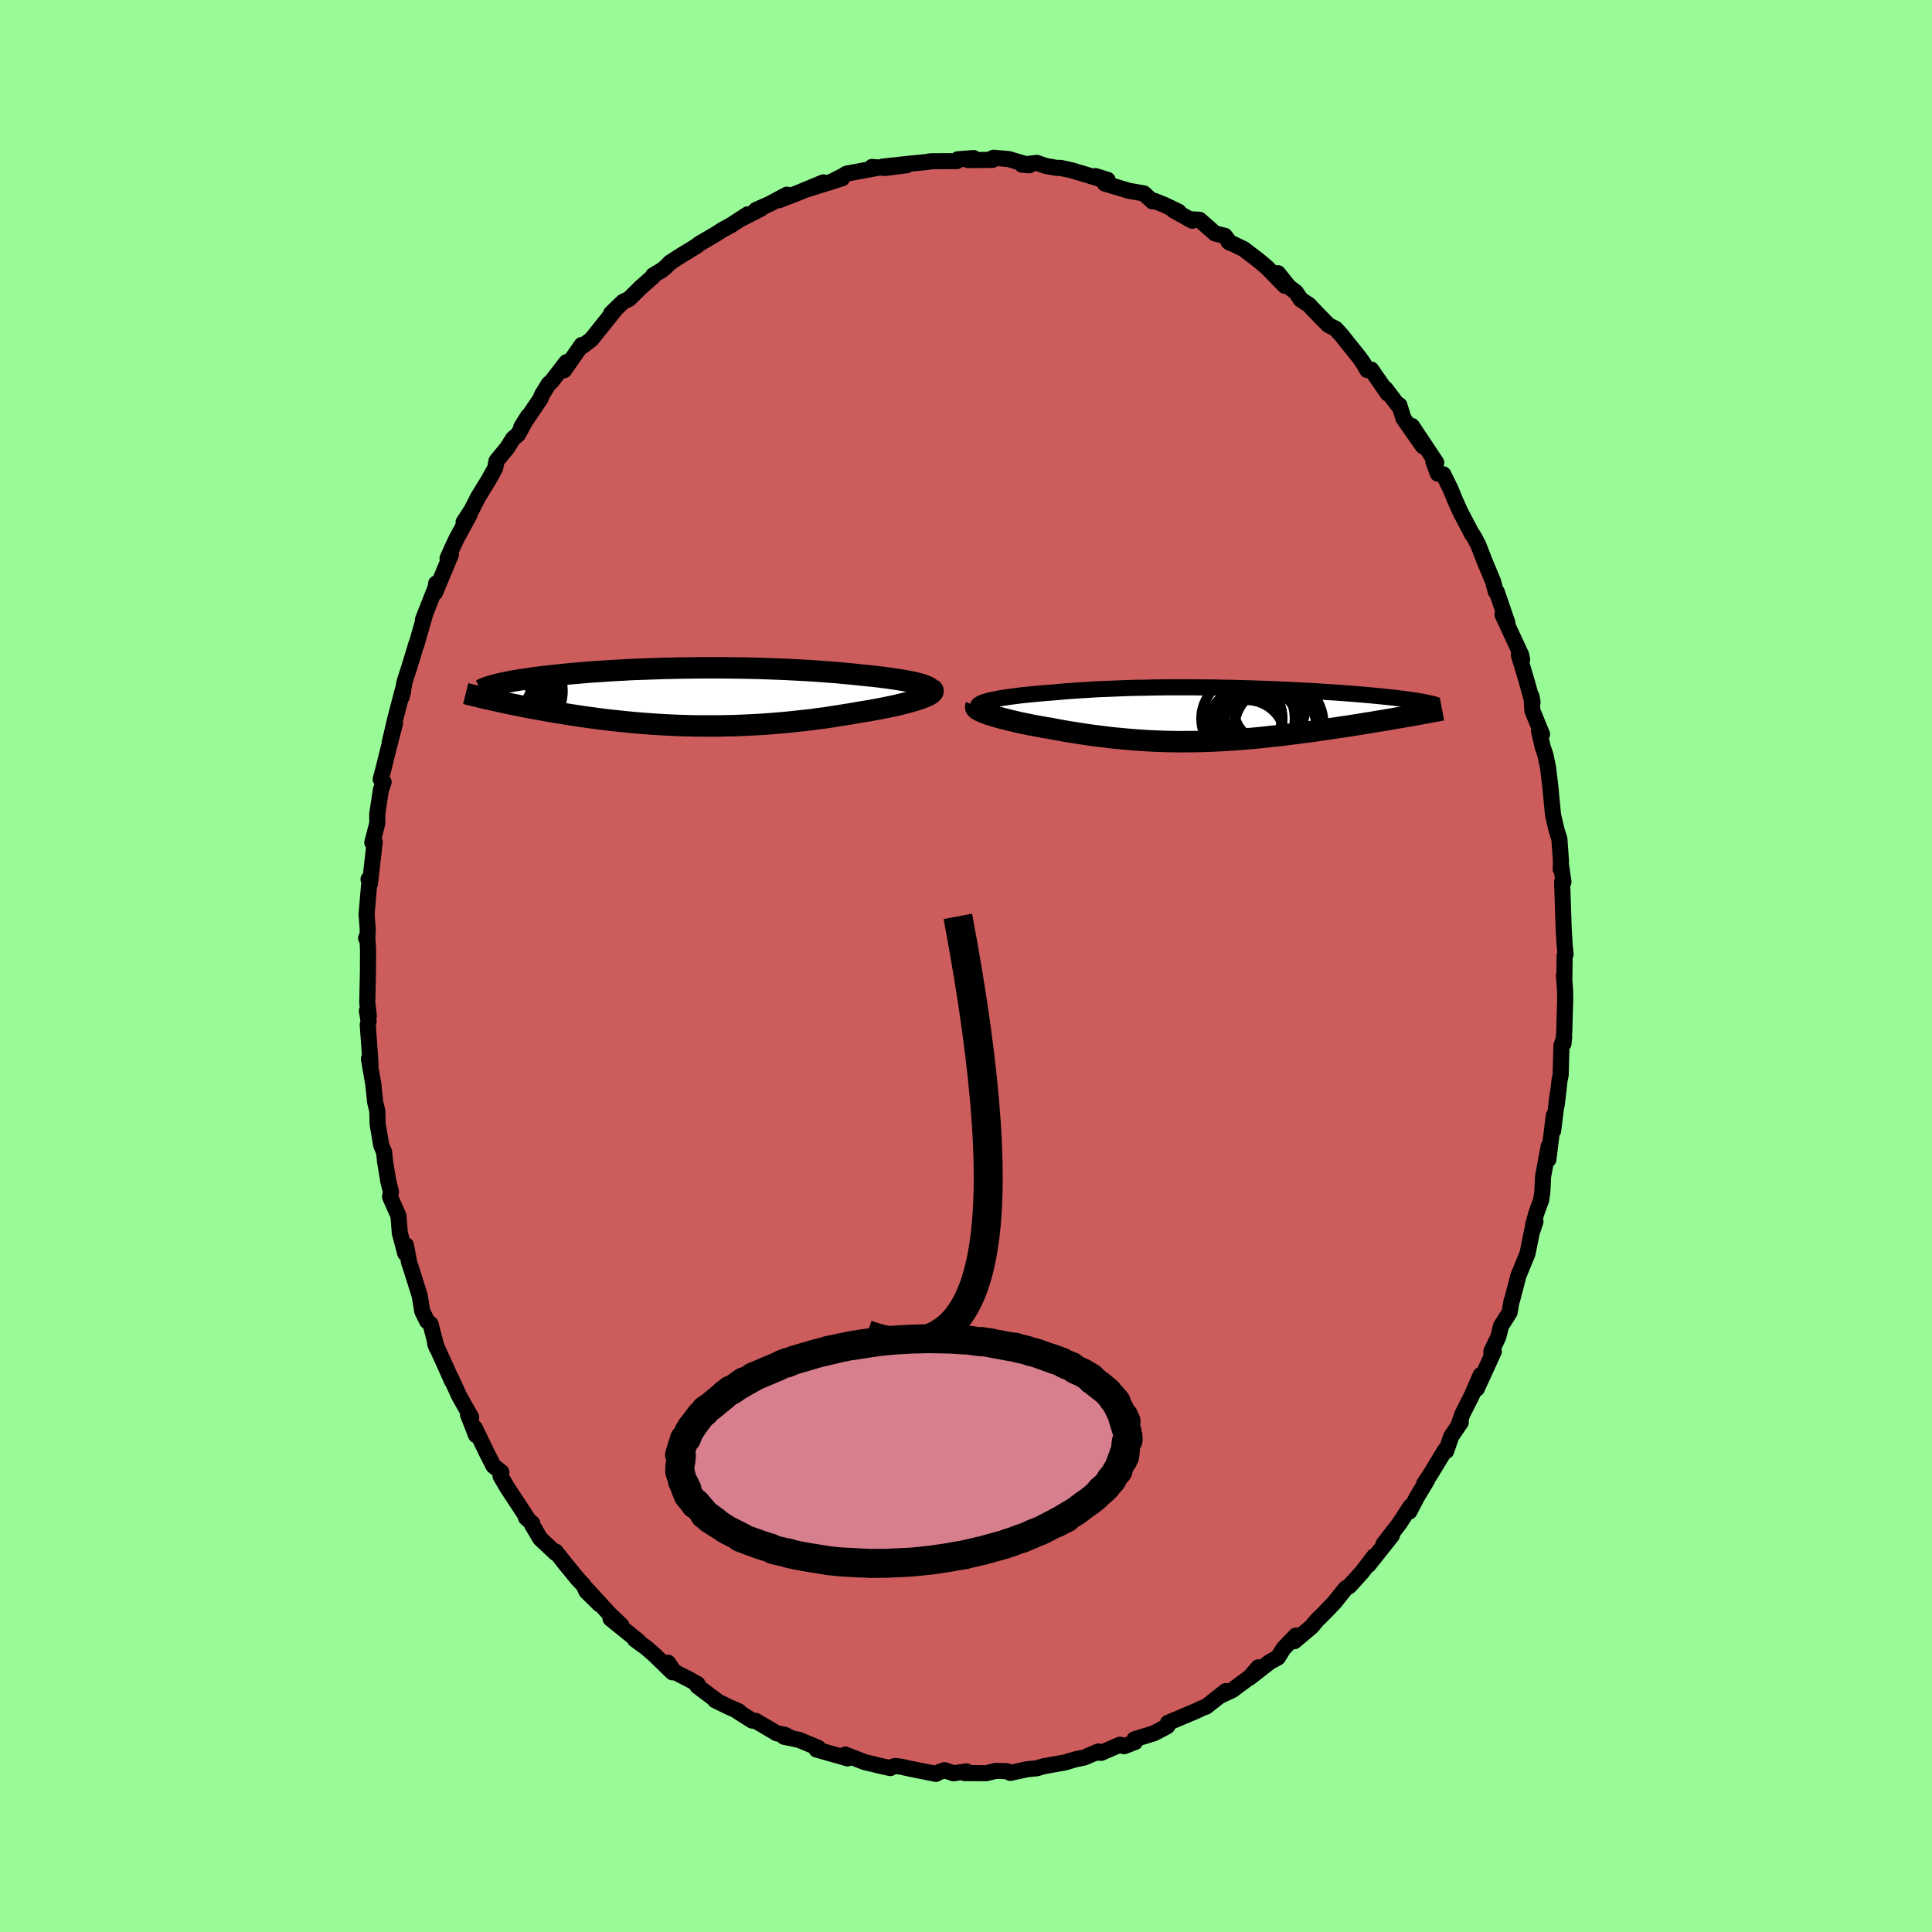 <svg xmlns="http://www.w3.org/2000/svg" width="500" height="500" viewBox="-100 -100 200 200"><defs><clipPath id="c"><path d="m25.08-1.19-.25-.09-.28-.08-.31-.08-.34-.08-.37-.07-.39-.08-.42-.07-.44-.07-.46-.07-.48-.07-.5-.06-.52-.07-.54-.06-.55-.05-.57-.06-.65-.07-.68-.07-.69-.06-.71-.07-.72-.05-.74-.06-.75-.05-.76-.05-.76-.04-.78-.04-.78-.04-.79-.03-.79-.03-.8-.03-.8-.02-.8-.02-.79-.01-.8-.01-.8-.01H1.92L1.14-3l-.76.01-.76.01-.75.02-.74.01-.73.03-.72.02-.7.03-.7.02-.68.03-.66.04-.65.03-.64.04-.62.04-.61.04-.59.04-.58.04-.56.05-.55.05-.53.04-.51.05-.5.05-.48.05-.46.05-.45.05-.43.05-.42.05-.4.05-.39.05-.38.06-.36.05-.35.05-.34.06-.32.05-.31.05-.3.06-.28.05-.27.06-.26.05-.24.06-.23.05-.23.06-.33 1.57.33.07.34.08.34.07.36.08.37.08.37.07.39.08.39.08.4.08.41.08.43.08.43.08.44.08.45.08.45.08.47.08.49.08.49.08.5.08.52.08.52.08.54.08.55.08.56.07.56.08.58.07.59.07.6.06.6.07.62.06.63.06.63.05.64.05.65.05.66.04.67.04.67.03.68.03.69.02.7.02.69.01H3.9l.72-.02.72-.01.73-.03.73-.03.73-.04.73-.04.73-.05.74-.06.73-.06.73-.07.73-.08.73-.08.72-.08.72-.1.72-.09.71-.11.7-.11.69-.11.68-.11.68-.12.55-.09.55-.09.53-.1.52-.09.5-.1.49-.1.47-.1.46-.1.44-.11.41-.1.39-.11.37-.1.35-.11.32-.1.28-.11"/></clipPath><clipPath id="b"><path d="m-24.11-1.43.28-.07.31-.06.33-.07.37-.07.38-.06.41-.06.43-.06.46-.06.47-.06.49-.05.52-.05.52-.05.55-.05.56-.05.57-.04.66-.06.67-.06.69-.05.71-.05.72-.04.74-.05.75-.04.75-.03.77-.03.78-.03.79-.03.79-.02.79-.01.8-.02.8-.01.81-.01h2.4l.8.01h.79l.79.01.78.02.78.01.76.02.76.02.75.02.74.03.72.02.72.03.7.03.69.03.67.03.66.04.65.03.63.03.62.04.6.04.58.04.57.03.55.04.54.04.52.04.5.04.49.04.47.04.46.04.44.04.42.04.41.04.39.04.38.04.37.04.36.04.34.04.32.04.32.04.3.04.28.04.28.04.26.04.24.04.24.04.22.04L19.4.15l-.4.07-.41.07-.42.07-.43.08-.44.07-.44.08-.46.07-.46.08-.47.08-.48.07-.48.08-.49.08-.5.08-.51.08-.51.07-.52.08-.54.08-.54.08-.55.08-.55.08-.57.08-.57.07-.57.08-.58.07-.59.08-.59.07-.6.07-.6.06-.61.07-.6.06-.61.06-.62.05-.61.05-.62.05-.62.04-.63.04-.62.03-.63.03-.62.02-.63.02-.63.01h-.64l-.63.01-.63-.01-.64-.01-.63-.02-.64-.02-.64-.03-.64-.04-.64-.04-.64-.05-.65-.06-.64-.06-.65-.06-.64-.08-.65-.08-.65-.08-.64-.09-.65-.1-.64-.1-.65-.1-.64-.11-.64-.12-.63-.12-.51-.08-.5-.09-.49-.09-.48-.09-.47-.1-.46-.09-.45-.1-.43-.1-.42-.1-.4-.1-.39-.1-.37-.1-.35-.1-.32-.1-.31-.09"/></clipPath><filter id="a"><feTurbulence baseFrequency=".05" numOctaves="3" result="noise" type="noise"/><feDisplacementMap in="SourceGraphic" in2="noise" scale="2"/></filter></defs><rect width="100%" height="100%" x="-100" y="-100" fill="#98FB98"/><path fill="#CD5C5C" stroke="#000" stroke-linejoin="round" stroke-width="1.667" d="M61.94 1.27 61.9.99l.11 1.43.02.95-.1 3.43-.08 1.24.07-.63-.28.83-.08 3.04-.11.51-.29 2.54.1-1.13-.48 3.86.07-1.58-.56 4.55.03-1.37-.58 3.13-.08 1.62-.12.81-.51 1.4-.3 1.11-.08.62.3-.89-.32.81-.5 2.49-.95 2.32-.65 2.5-.06.11-.2 1.18-.89 1.4-.28 1.14-.7 1.45-.01.3.25-.25-1.77 3.86.41-1.42-.96 2.19-.95 1.88-.42 1.22.27-.4-1 1.47-.51 1.5-.09-.13-1.56 2.56-.64.97.31-.38-1.02 1.69-.81 1.55.11-.52-1.14 1.76-1.65 2.13.87-.89-2.43 3.06.59-.9L41 62.74l-1.31 1.45-.39.24-1.15 1.44-.82.86-.73.74-.19.16-.64.77-1.78 1.5.15-.58-1.28 1.34-.58.93-.84.46-2.09 1.63.92-1.08-.86.99-1.84 1.37-1.09.51-.05-.05.47-.36-2.04 1.61-.4.14-.69.33-2.86 1.21.13.04-.22.32-1.35.71-2.03.63.06.28-1.13.44-.43-.16-1.94.84-.52-.02.22-.12-1.44.62-.99.21-1 .3-2.27.41-.65.2-1.01.1-1.75.38-.34-.17-.07-.01-1.1-.03-.98.24-2.26-.01.2-.18-1.33.2-.94-.32-.53.19-.35.19-2.57-.51-1.08-.24-.58-.06-.33.1-.16.11-.66-.14-2.01-.48-2-.78.23.4-.59-.18-2.61-.74.17-.17-1.98-.83-1.55-.32.56.04-.48-.24-.82-.15-2.21-1.3-.37-.03-1.46-.93.11-.01-1.06-.47-1.41-.69.12.01-1.95-1.47.01-.22-.94-.52-1.48-.75-.64-.94.46 1-1.85-1.8-.85-.74-1.18-.86.35.17-2.88-2.33 1.12.69-1.21-1.15-2.4-2.62 1.35 1.59-1.36-1.34-.27-.61-.59-.62-1.23-1.5-1.09-1.38.01.16-1.6-1.5-.84-1.42.02-.15-.66-.6.09-.03-2.06-3.13-.66-1.15.08-.41-.81-.63-.64-1.25-1.3-2.69.13.75-.83-2.12.33.27-1.24-2.2-.91-1.98.16.42-.61-1.37-1.13-2.49.16.43-.64-2.47-.36-.3-.5-1.02-.26-1.6-.85-2.7-.29-.9.08.3-.37-1.94-.07.85-.56-2.11-.14-1.77-.87-1.97.09-.54-.27-1.06-.35-2.13-.08-.87-.31-.76-.37-2.2-.03-1.34-.22-.89-.19-1.81.02.08-.48-2.76.17.56-.29-4.12.09-.31-.18-1.12.2.54-.16-1.39.07-3.25.01-2.13-.04-.91-.16-.38.13-.06.04-.85-.12-1.55.31-3.66-.11.03.15.44.49-4.31-.25.07.52-2-.01-.93.38-2.53.28-.8-.3-.3.28-1.05.46-1.85.74-2.88-.55 1.99.59-2.51.76-2.91.05.05-.14.61.28-1.53.51-1.58.74-2.43-.04.21.91-3.17-.22.54 1.31-3.33.06-.42-.11.94 1.64-3.93-.35.39.49-1.1.43-.92 1.37-2.51-.63.79.83-1.28.7-1.37 1.03-1.67.71-1.28.14-.75 1.11-1.35.61-.97.5-.41 1.03-1.88-.69 1.11 2.01-2.96.12-.35.72-1.17.27-.22 1.56-2.02-.25.84 1.84-2.63.08.13.92-.71 1.34-1.68 1.16-1.44-.47.44 1.24-1.2.63-.3 1.2-1.19 1.25-1.1.04-.15.92-.55.37-.3.46-.47.92-.6 1.8-1.1.3-.24 1.75-1.03.65-.42.87-.47 1.74-1.13-.57.41 1.97-1.01-.55.15 1.44-.64 1.77-.95-.82.58 2.11-.82 2.48-1.03-1.75.74 3.68-1.15-.77.18.84-.42.4-.25 3.19-.6-.55-.1 1.35.11 2.26-.29-2.53.15 2.87-.31 1.74-.17.1-.03.36-.05 2.63-.01.1-.19 1.63-.13-.58.21 2.54-.02-.4.01.52-.23 1.58.14 2.12.64-.76-.06 1.53-.19.89.31 1.17.21h.41l1.21.27 3.24.98-.85-.4 1.26.39-.29.38 2.48.75 1.56.27.9.83.18-.06 1.03.41 1.5.72-.55-.16 1.95 1.09-.11-.15.86.05 1.62 1.42 1 .24.54.73-.15-.11 1.57.75 1.55 1.19.89.75 1.82 1.87-.72-1.31 1.13 1.41.73.56.52.77.83.54.87.92 1.15 1.17.75.39.71.78.15.21 1.62 2.02.42.61.37.65.41-.05 1.72 2.49-.26-.52 1.43 1.88.02-.17.43 1.38 2.01 2.87-1.14-2.09 2.52 3.79-.3-.11.46 1.25.57.07.78 1.59.43 1.07.56 1.24 1.23 2.34-.16-.28.33.5.45.84.65 1.68.87 2.08.3 1.1.1.02 1.1 3.21-.51-.86.73 1.58 1.2 2.58.1.49-.34-.48.81 2.71.61 2.2-.11-.63.09 1.48 1 2.45-.32-.37.39 1.69.27.78.29 1.38.24 2.04.09.98.18 1.85.34 1.47.32 1.04.16 2.27-.02.86.01-.54.27 1.84h-.14l.16 4.81.1 1.71.1.95-.1.15-.03 2.35-.04-.28" filter="url(#a)"/><path fill="#fff" d="m-24.11-1.43.28-.07.31-.06.33-.07.37-.07.38-.06.41-.06.43-.06.46-.06.47-.06.49-.05.52-.05.52-.05.55-.05.56-.05.57-.04.66-.06.67-.06.69-.05.71-.05.72-.04.74-.05.75-.04.75-.03.77-.03.78-.03.79-.03.79-.02.79-.01.8-.02.8-.01.81-.01h2.4l.8.01h.79l.79.01.78.02.78.01.76.02.76.02.75.02.74.03.72.02.72.03.7.03.69.03.67.03.66.04.65.03.63.03.62.04.6.04.58.04.57.03.55.04.54.04.52.04.5.04.49.04.47.04.46.04.44.04.42.04.41.04.39.04.38.04.37.04.36.04.34.04.32.04.32.04.3.04.28.04.28.04.26.04.24.04.24.04.22.04L19.4.15l-.4.07-.41.07-.42.07-.43.08-.44.07-.44.08-.46.07-.46.08-.47.08-.48.07-.48.08-.49.08-.5.08-.51.08-.51.07-.52.08-.54.08-.54.08-.55.08-.55.08-.57.08-.57.07-.57.08-.58.07-.59.08-.59.07-.6.07-.6.06-.61.07-.6.06-.61.06-.62.05-.61.05-.62.05-.62.04-.63.04-.62.03-.63.03-.62.02-.63.02-.63.01h-.64l-.63.01-.63-.01-.64-.01-.63-.02-.64-.02-.64-.03-.64-.04-.64-.04-.64-.05-.65-.06-.64-.06-.65-.06-.64-.08-.65-.08-.65-.08-.64-.09-.65-.1-.64-.1-.65-.1-.64-.11-.64-.12-.63-.12-.51-.08-.5-.09-.49-.09-.48-.09-.47-.1-.46-.09-.45-.1-.43-.1-.42-.1-.4-.1-.39-.1-.37-.1-.35-.1-.32-.1-.31-.09" filter="url(#a)" transform="translate(26.39 -26.02)"/><path fill="#fff" d="m25.08-1.19-.25-.09-.28-.08-.31-.08-.34-.08-.37-.07-.39-.08-.42-.07-.44-.07-.46-.07-.48-.07-.5-.06-.52-.07-.54-.06-.55-.05-.57-.06-.65-.07-.68-.07-.69-.06-.71-.07-.72-.05-.74-.06-.75-.05-.76-.05-.76-.04-.78-.04-.78-.04-.79-.03-.79-.03-.8-.03-.8-.02-.8-.02-.79-.01-.8-.01-.8-.01H1.92L1.14-3l-.76.01-.76.01-.75.02-.74.01-.73.03-.72.02-.7.03-.7.02-.68.03-.66.04-.65.03-.64.04-.62.04-.61.04-.59.04-.58.04-.56.05-.55.05-.53.04-.51.05-.5.05-.48.05-.46.05-.45.05-.43.05-.42.05-.4.05-.39.05-.38.06-.36.05-.35.05-.34.06-.32.05-.31.05-.3.06-.28.05-.27.06-.26.05-.24.06-.23.05-.23.06-.33 1.57.33.07.34.08.34.07.36.08.37.08.37.07.39.08.39.08.4.08.41.08.43.08.43.08.44.08.45.08.45.08.47.08.49.08.49.08.5.08.52.08.52.08.54.08.55.08.56.07.56.08.58.07.59.07.6.06.6.07.62.06.63.06.63.05.64.05.65.05.66.04.67.04.67.03.68.03.69.02.7.02.69.01H3.9l.72-.02.72-.01.73-.03.73-.03.73-.04.73-.04.73-.05.74-.06.73-.06.73-.07.73-.08.73-.08.72-.08.72-.1.72-.09.71-.11.7-.11.69-.11.68-.11.68-.12.55-.09.55-.09.53-.1.52-.09.5-.1.49-.1.47-.1.46-.1.44-.11.41-.1.39-.11.37-.1.35-.11.32-.1.28-.11" filter="url(#a)" transform="translate(-29.4 -27.86)"/><g fill="none" stroke="#000" transform="translate(26.39 -26.02)"><path stroke-linejoin="round" stroke-width="1.667" d="m-25.03-.67-.08-.08-.04-.08V-.9l.04-.08.08-.08.12-.07.15-.08.18-.07.22-.07.25-.08.28-.07.31-.06.33-.07.37-.07.38-.06.41-.06.43-.06.46-.06.47-.06.49-.05.52-.05.52-.05.55-.05.56-.05.57-.04.66-.06.67-.06.69-.05.71-.05.72-.04.74-.05.75-.04.75-.03.77-.03.78-.03.79-.03.79-.02.79-.01.8-.02.8-.01.81-.01h2.4l.8.01h.79l.79.01.78.02.78.01.76.02.76.02.75.02.74.03.72.02.72.03.7.03.69.03.67.03.66.04.65.03.63.03.62.04.6.04.58.04.57.03.55.04.54.04.52.04.5.04.49.04.47.04.46.04.44.04.42.04.41.04.39.04.38.04.37.04.36.04.34.04.32.04.32.04.3.04.28.04.28.04.26.04.24.04.24.04.22.04.21.04.2.04.19.04.17.04.17.03.15.04.14.04.13.04.12.04.11.04" filter="url(#a)"/><path stroke-linejoin="round" stroke-width="2.222" d="m-25.36-.87-.03.07.01.07.05.08.09.08.13.09.16.09.19.09.22.09.25.1.28.1.31.09.32.1.35.1.37.1.39.1.4.1.42.1.43.1.45.1.46.09.47.1.48.09.49.09.5.09.51.08.63.12.64.12.64.11.65.1.64.1.65.1.64.09.65.08.65.08.64.08.65.06.64.06.65.06.64.05.64.04.64.04.64.03.64.02.63.02.64.01.63.01.63-.01h.64l.63-.01.63-.02.62-.02.63-.03.62-.03.63-.04.62-.04.62-.05.61-.05.62-.05.61-.06.6-.06.61-.07.6-.06.6-.07.59-.07.59-.08.58-.07.57-.08.57-.07.57-.08.55-.08.55-.08.54-.08.54-.08.52-.08.51-.07.51-.08.5-.08.49-.08.48-.08.48-.07.47-.08.46-.08.46-.07.44-.08.44-.07.43-.08.42-.07.41-.07.4-.07.4-.07.38-.07.37-.07.37-.06.35-.07.35-.06.33-.06.33-.06.31-.06.31-.06" filter="url(#a)"/><circle cx="5.047" cy="-.777" r="3.742" clip-path="url(#b)" filter="url(#a)"/><circle cx="2.647" cy="2.548" r="4.038" clip-path="url(#b)" filter="url(#a)"/><circle cx="4.047" cy=".488" r="4.504" clip-path="url(#b)" filter="url(#a)"/><circle cx="5.647" cy="1.368" r="4.232" clip-path="url(#b)" filter="url(#a)"/><circle cx="2.842" cy=".408" r="4.778" clip-path="url(#b)" filter="url(#a)"/><circle cx="3.347" cy="1.873" r="4.966" clip-path="url(#b)" filter="url(#a)"/><circle cx="6.007" cy=".883" r="4.624" clip-path="url(#b)" filter="url(#a)"/><circle cx="2.172" cy=".413" r="4.226" clip-path="url(#b)" filter="url(#a)"/><circle cx="2.957" cy=".803" r="3.254" clip-path="url(#b)" filter="url(#a)"/><circle cx="5.397" cy=".603" r="4.992" clip-path="url(#b)" filter="url(#a)"/></g><g fill="none" stroke="#000" transform="translate(-29.4 -27.86)"><path stroke-linejoin="round" stroke-width="2.222" d="m25.52-.28.15-.09.11-.1.05-.09.01-.1-.03-.09-.07-.09-.11-.09-.15-.09-.18-.09-.22-.08-.25-.09-.28-.08-.31-.08-.34-.08-.37-.07-.39-.08-.42-.07-.44-.07-.46-.07-.48-.07-.5-.06-.52-.07-.54-.06-.55-.05-.57-.06-.65-.07-.68-.07-.69-.06-.71-.07-.72-.05-.74-.06-.75-.05-.76-.05-.76-.04-.78-.04-.78-.04-.79-.03-.79-.03-.8-.03-.8-.02-.8-.02-.79-.01-.8-.01-.8-.01H1.92L1.14-3l-.76.01-.76.01-.75.02-.74.01-.73.03-.72.02-.7.03-.7.02-.68.03-.66.04-.65.03-.64.04-.62.04-.61.04-.59.04-.58.04-.56.05-.55.05-.53.04-.51.05-.5.05-.48.05-.46.05-.45.05-.43.05-.42.05-.4.05-.39.05-.38.06-.36.05-.35.05-.34.06-.32.05-.31.05-.3.06-.28.05-.27.06-.26.05-.24.06-.23.05-.23.06-.2.05-.2.06-.18.05-.18.06-.16.06-.15.05-.14.06-.12.05-.12.06-.11.05" filter="url(#a)"/><path stroke-linejoin="round" stroke-width="2.222" d="m25.83-.83.1.08.05.08.01.09-.04.09-.08.09-.13.1-.15.1-.2.1-.23.1-.26.1-.28.11-.32.1-.35.11-.37.1-.39.11-.41.1-.44.11-.46.1-.47.1-.49.1-.5.1-.52.09-.53.1-.55.09-.55.09-.68.12-.68.11-.69.11-.7.11-.71.11-.72.09-.72.1-.72.08-.73.08-.73.08-.73.07-.73.06-.74.06-.73.05-.73.04-.73.04-.73.03-.73.03-.72.01-.72.02H1.77L1.08 3l-.7-.02-.69-.02-.68-.03-.67-.03-.67-.04-.66-.04-.65-.05-.64-.05-.63-.05-.63-.06-.62-.06-.6-.07-.6-.06-.59-.07-.58-.07-.56-.08-.56-.07-.55-.08-.54-.08-.52-.08-.52-.08-.5-.08-.49-.08-.49-.08-.47-.08-.45-.08-.45-.08-.44-.08-.43-.08-.43-.08-.41-.08-.4-.08-.39-.08-.39-.08-.37-.07-.37-.08-.36-.08-.34-.07-.34-.08-.33-.07-.31-.07-.31-.07-.3-.07-.29-.07-.28-.07-.27-.06-.27-.07-.25-.06-.24-.06-.24-.06" filter="url(#a)"/><circle cx="-17.019" cy="-.592" r="4.69" clip-path="url(#c)" filter="url(#a)"/><circle cx="-18.759" cy="1.073" r="3.55" clip-path="url(#c)" filter="url(#a)"/><circle cx="-19.329" cy="-1.952" r="3.91" clip-path="url(#c)" filter="url(#a)"/><circle cx="-17.734" cy="-2.037" r="3.846" clip-path="url(#c)" filter="url(#a)"/><circle cx="-17.334" cy="-1.502" r="3.748" clip-path="url(#c)" filter="url(#a)"/><circle cx="-17.014" cy="-1.547" r="3.34" clip-path="url(#c)" filter="url(#a)"/><circle cx="-17.784" cy="1.068" r="3.57" clip-path="url(#c)" filter="url(#a)"/><circle cx="-17.529" cy=".193" r="4.902" clip-path="url(#c)" filter="url(#a)"/><circle cx="-16.364" cy="-2.907" r="4.306" clip-path="url(#c)" filter="url(#a)"/><circle cx="-16.594" cy="-.847" r="3.85" clip-path="url(#c)" filter="url(#a)"/></g><path fill="none" stroke="#000" stroke-linejoin="round" stroke-width="3" d="M-10.28 38.15Q8.59 44.85-.845-5.138" filter="url(#a)"/><path fill="#D77F8C" stroke="#000" stroke-linejoin="round" stroke-width="3" d="m16.76 48.23-.03.83.06-.1-.01.13-.19.15-.16 1.51-.11-.2-.07.59-.1-.09-.35.93-.25.37.19-.11-.77.93.14.01-.65.69-.53.46.58-.44-.49.46-.18.13-.44.44-.54.44-.48.33-.04.02-.93.71-1.32.79.35-.1-1.12.57.74-.44-1.38.73-.86.44-1.02.41.18-.06-1.25.53.04-.05-1.32.49-.14.02.23-.07-.41.14-.18.07-2.21.61-.1.02-.41.1-1.14.26-.21.05h.07l-.85.14-1.15.2-1.56.23-.32.03-.83.09-.82.08-.38.02-.11.01-2.15.1h-.03l-1.39.01h.03l-.16.01-2.54-.13 1.24.08-.64-.04-.52-.03-.82-.05-1.1-.11-2.05-.33-.47-.08-1.09-.21-.64-.14-.1-.07.85.24-.76-.2-1.54-.36-.19-.14-1.54-.49.9.3-1.67-.59-.94-.36.32.13-.41-.24.33.14-1.59-.8-.94-.61-.31-.19-.57-.37-.11-.21.74.54-1.13-.75.25.18-.69-.81-.44-.52-.08.1-.79-1.06.62.82-.59-.74-.43-1.12.32.53-.5-1.01.05.21-.17-.69-.13-.35.06.21-.05-.71.12-.6v-.13l.05-.37-.04-.24-.15.11.51-1.64.2-.04.19-.47.06-.24.28-.36-.05-.01.09-.13.21-.25.67-.9.79-.78-.36.41.09-.22.52-.35 1.17-.96.32-.31-.16.18.7-.6.21-.03 1.2-.85-.63.45 1.31-.75.67-.36-.38.16.67-.28 1.93-.82.43-.22.69-.23-.26.06.05.05.66-.28.96-.28.5-.15.87-.25.2-.06 2.39-.57-1.4.3 2.28-.48 1.38-.23-1.14.21 2.3-.36-1.05.14 1.89-.24 1.22-.12.63-.04.65-.04-.65.04 1.31-.07 1.22-.03.31-.01h.01l2.38.04 1.11.08-.17-.02 1.05.06.52.09.7.08-.01-.04 1.04.15L2.4 39l2.05.38.8.12-.16-.04-.08.02 1.25.29.33.12.68.17 1.58.57.39.14-.47-.19 1.14.41.51.31-.41-.21.93.37.29.26.89.41.58.35.36.38-.17-.27.7.66 1.11.87-.89-.75.7.58.93 1.03.01.12-.24-.29.34.32.17.44.49 1 .36.56-.24-.54-.08.25.43 1.37-.16-.55" filter="url(#a)"/></svg>